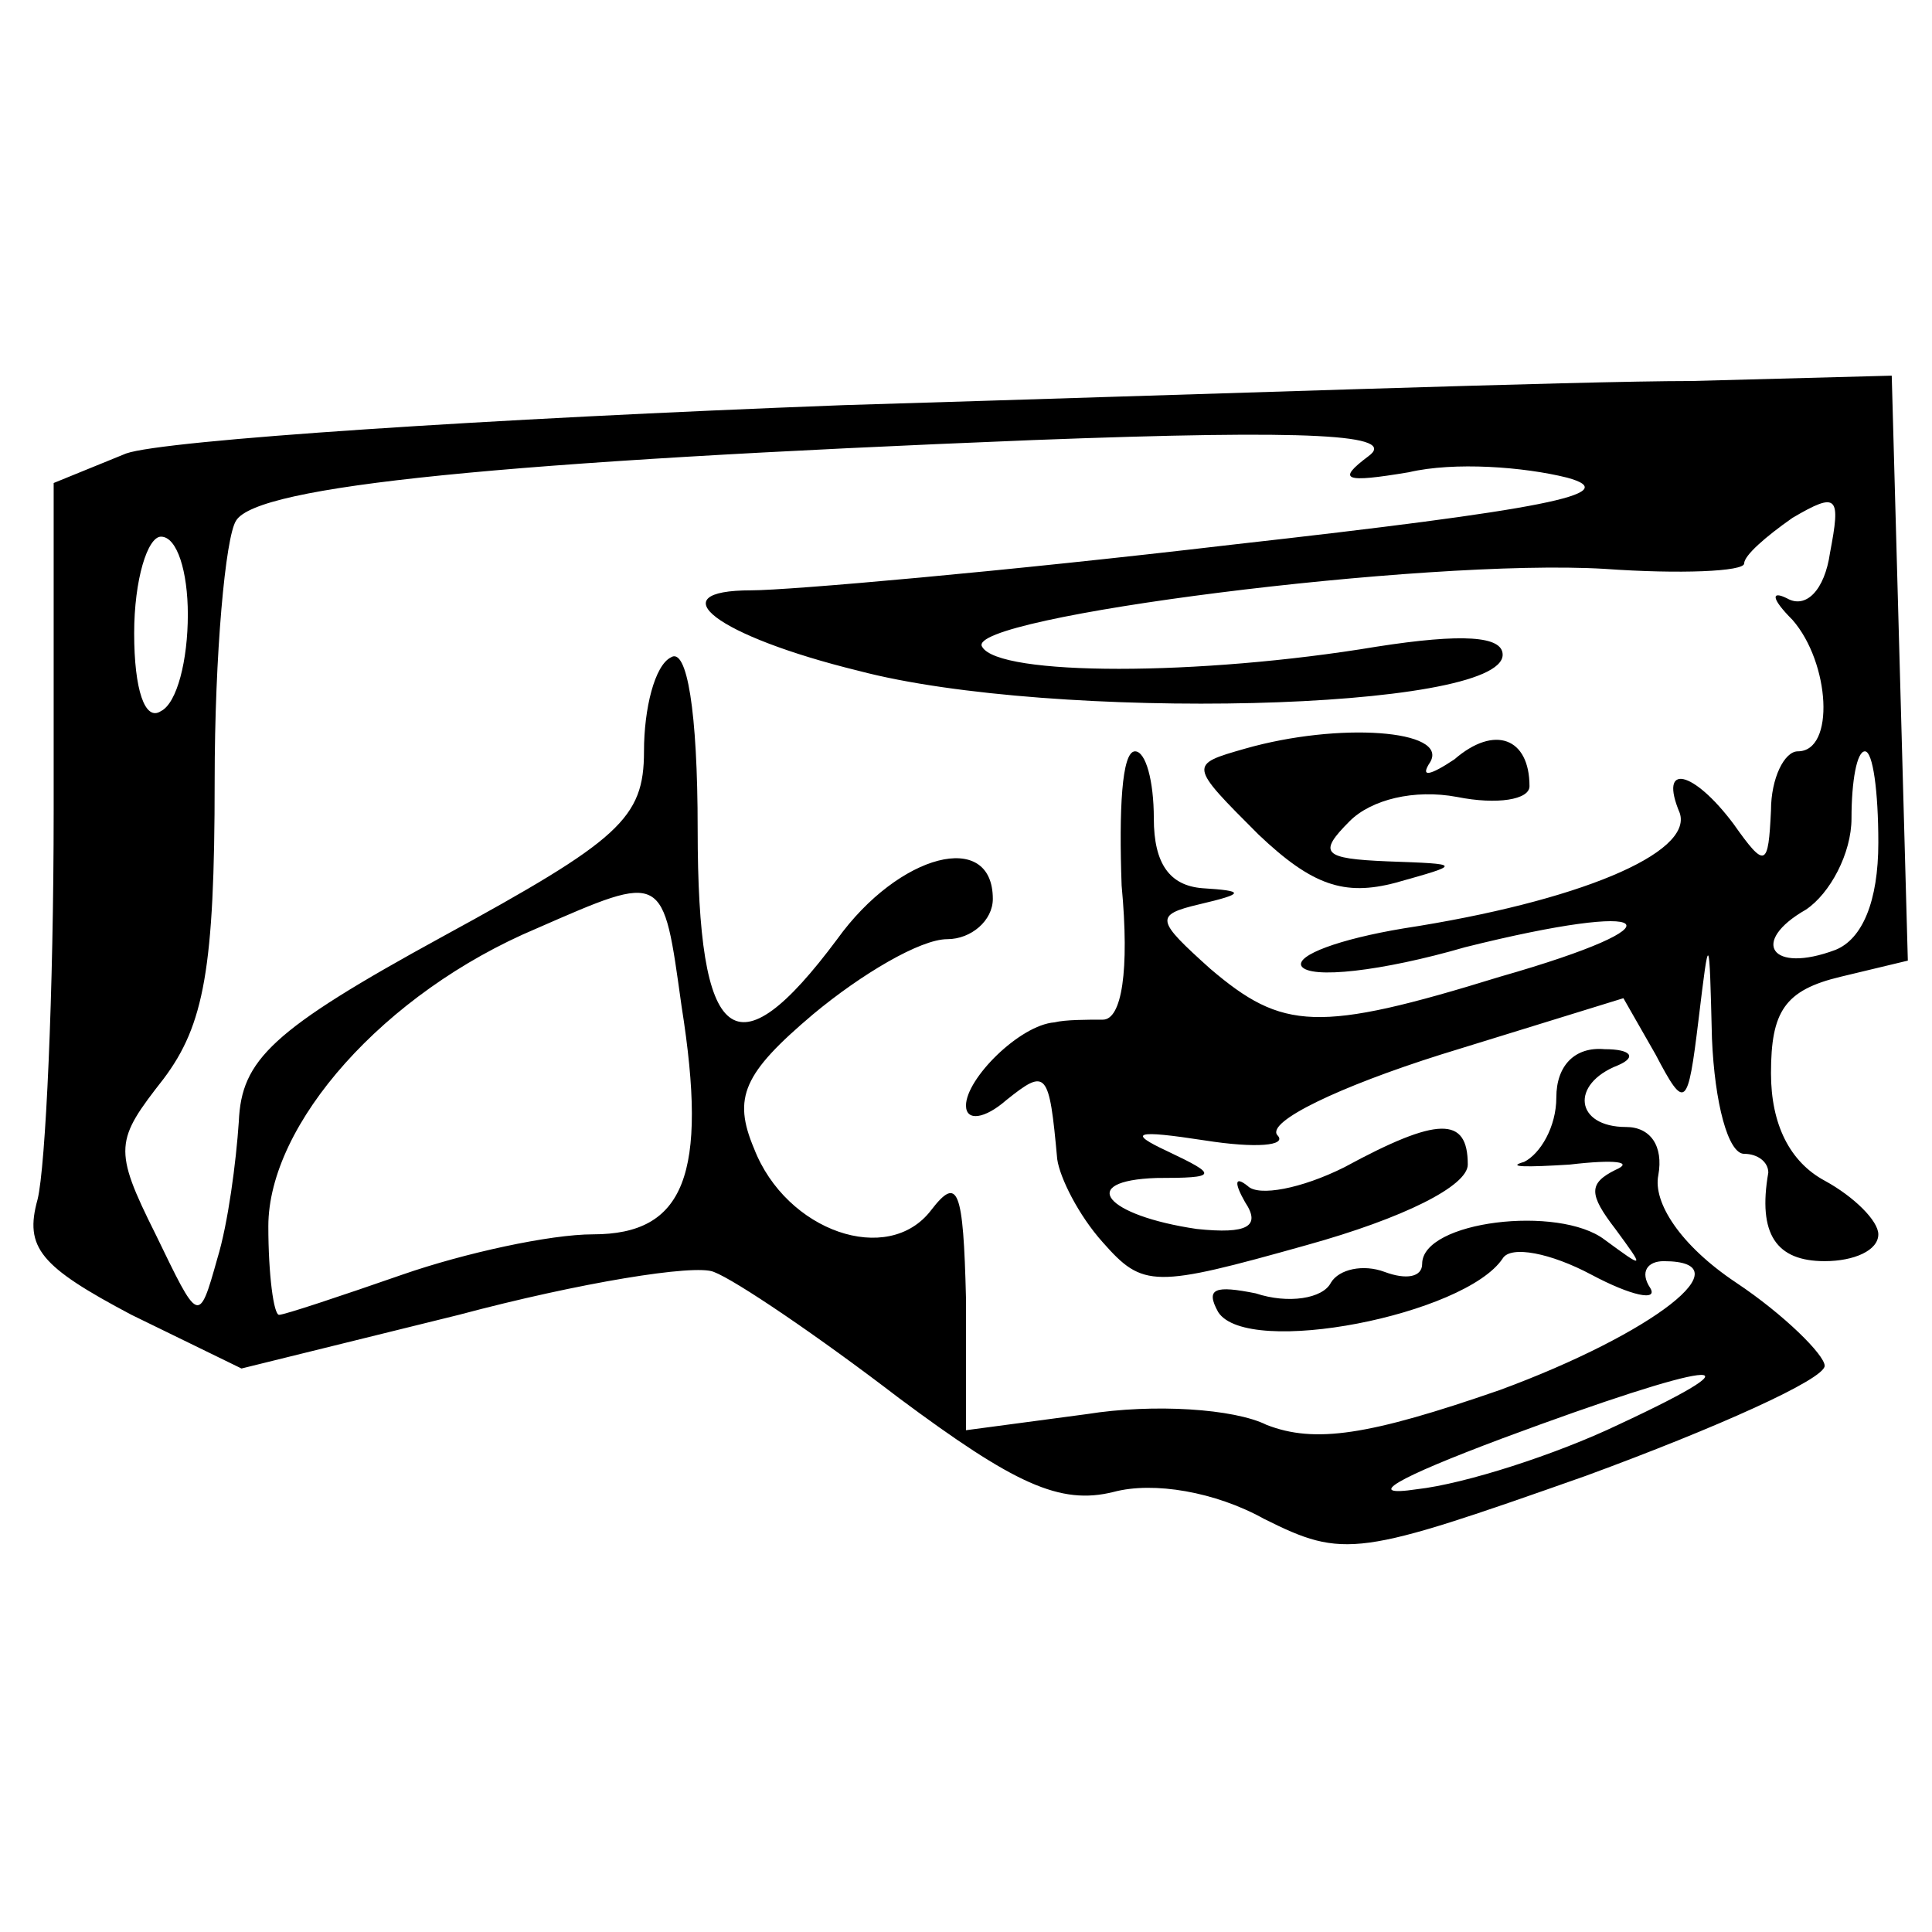 <?xml version="1.0" standalone="no"?>
<!DOCTYPE svg PUBLIC "-//W3C//DTD SVG 20010904//EN"
 "http://www.w3.org/TR/2001/REC-SVG-20010904/DTD/svg10.dtd">
<svg version="1.0" xmlns="http://www.w3.org/2000/svg"
 width="72pt" height="72pt" viewBox="0 0 72 72"
 preserveAspectRatio="xMidYMid meet">
<g transform="translate(0,72) scale(0.1,-0.1)"
fill="#000000" stroke="none">
<path d="M314 569 c-132 -5 -253 -13 -267 -18 l-27 -11 0 -122 c0 -68 -3 -133
-6 -145 -5 -18 1 -25 35 -43 l41 -20 81 20 c45 12 88 19 95 16 8 -3 39 -24 69
-47 43 -32 60 -40 80 -35 15 4 38 0 56 -10 30 -15 35 -14 120 16 49 18 89 36
89 41 0 4 -15 19 -33 31 -21 14 -31 30 -29 40 2 11 -3 18 -12 18 -19 0 -21 16
-3 23 7 3 5 6 -5 6 -11 1 -18 -6 -18 -18 0 -11 -6 -21 -12 -24 -7 -2 1 -2 17
-1 17 2 24 1 17 -2 -10 -5 -10 -9 0 -22 11 -15 11 -15 -4 -4 -17 13 -68 7 -68
-9 0 -5 -6 -6 -14 -3 -8 3 -17 1 -20 -4 -3 -6 -16 -8 -28 -4 -15 3 -19 2 -14
-7 11 -17 92 -1 106 20 3 5 18 2 33 -6 15 -8 25 -10 22 -5 -4 6 -1 10 5 10 31
0 -4 -27 -61 -48 -49 -17 -69 -20 -87 -13 -12 6 -42 8 -67 4 l-45 -6 0 49 c-1
41 -3 46 -13 33 -16 -21 -54 -8 -66 23 -8 19 -4 28 22 50 18 15 40 28 50 28 9
0 17 7 17 15 0 26 -35 17 -58 -15 -38 -51 -52 -40 -52 41 0 44 -4 68 -10 64
-6 -3 -10 -19 -10 -35 0 -25 -9 -33 -75 -69 -64 -35 -75 -46 -76 -69 -1 -15
-4 -38 -8 -51 -7 -25 -7 -24 -23 9 -16 32 -15 35 3 58 15 20 19 41 19 111 0
47 4 91 8 97 8 13 98 22 297 30 105 4 136 2 125 -6 -12 -9 -9 -10 15 -6 17 4
43 2 59 -2 22 -6 -9 -12 -125 -25 -85 -10 -165 -17 -179 -17 -35 0 -13 -17 40
-30 72 -19 240 -15 240 6 0 7 -15 8 -47 3 -66 -11 -141 -11 -147 0 -7 11 165
33 232 29 28 -2 52 -1 52 2 0 3 8 10 18 17 17 10 18 8 14 -13 -2 -14 -9 -21
-16 -17 -6 3 -6 0 2 -8 14 -16 16 -49 2 -49 -5 0 -10 -10 -10 -22 -1 -21 -2
-22 -14 -5 -15 20 -28 23 -20 4 5 -15 -38 -33 -103 -43 -24 -4 -40 -10 -38
-14 3 -5 30 -2 61 7 72 18 83 9 13 -11 -68 -21 -81 -20 -108 3 -20 18 -21 20
-4 24 17 4 17 5 1 6 -12 1 -18 9 -18 26 0 14 -3 25 -7 25 -5 0 -6 -22 -5 -50
3 -32 0 -50 -7 -50 -6 0 -14 0 -18 -1 -13 -1 -33 -21 -33 -31 0 -6 7 -5 15 2
15 12 16 11 19 -22 1 -7 8 -21 17 -31 15 -17 19 -17 76 -1 36 10 60 22 60 30
0 18 -11 18 -46 -1 -16 -8 -32 -11 -36 -7 -5 4 -5 1 -1 -6 6 -9 1 -12 -18 -10
-34 5 -45 18 -15 19 23 0 23 1 4 10 -15 7 -12 8 14 4 19 -3 31 -2 27 2 -4 5
23 18 61 30 l68 21 12 -21 c11 -21 12 -20 16 13 4 33 4 33 5 -7 1 -24 6 -43
12 -43 5 0 9 -3 9 -7 -4 -23 3 -33 21 -33 11 0 20 4 20 10 0 5 -9 14 -20 20
-13 7 -20 21 -20 40 0 23 5 31 26 36 l25 6 -3 109 -3 109 -75 -2 c-41 0 -183
-5 -316 -9z m-244 -78 c0 -17 -4 -33 -10 -36 -6 -4 -10 8 -10 29 0 20 5 36 10
36 6 0 10 -13 10 -29z m630 -85 c0 -22 -6 -36 -16 -40 -24 -9 -32 3 -11 15 9
6 17 21 17 34 0 14 2 25 5 25 3 0 5 -15 5 -34z m-446 -61 c10 -63 1 -85 -33
-85 -16 0 -48 -7 -71 -15 -23 -8 -44 -15 -46 -15 -2 0 -4 15 -4 33 0 38 43 87
100 111 48 21 47 21 54 -29z m349 -156 c-23 -11 -57 -22 -75 -24 -20 -3 -8 4
32 19 78 29 101 32 43 5z"/>
<path d="M464 441 c-21 -6 -21 -6 5 -32 20 -19 32 -23 51 -18 25 7 25 7 -3 8
-24 1 -26 3 -14 15 8 8 24 12 40 9 15 -3 27 -1 27 4 0 18 -13 23 -28 10 -9 -6
-13 -7 -9 -1 7 12 -34 15 -69 5z"/>
</g>
</svg>
